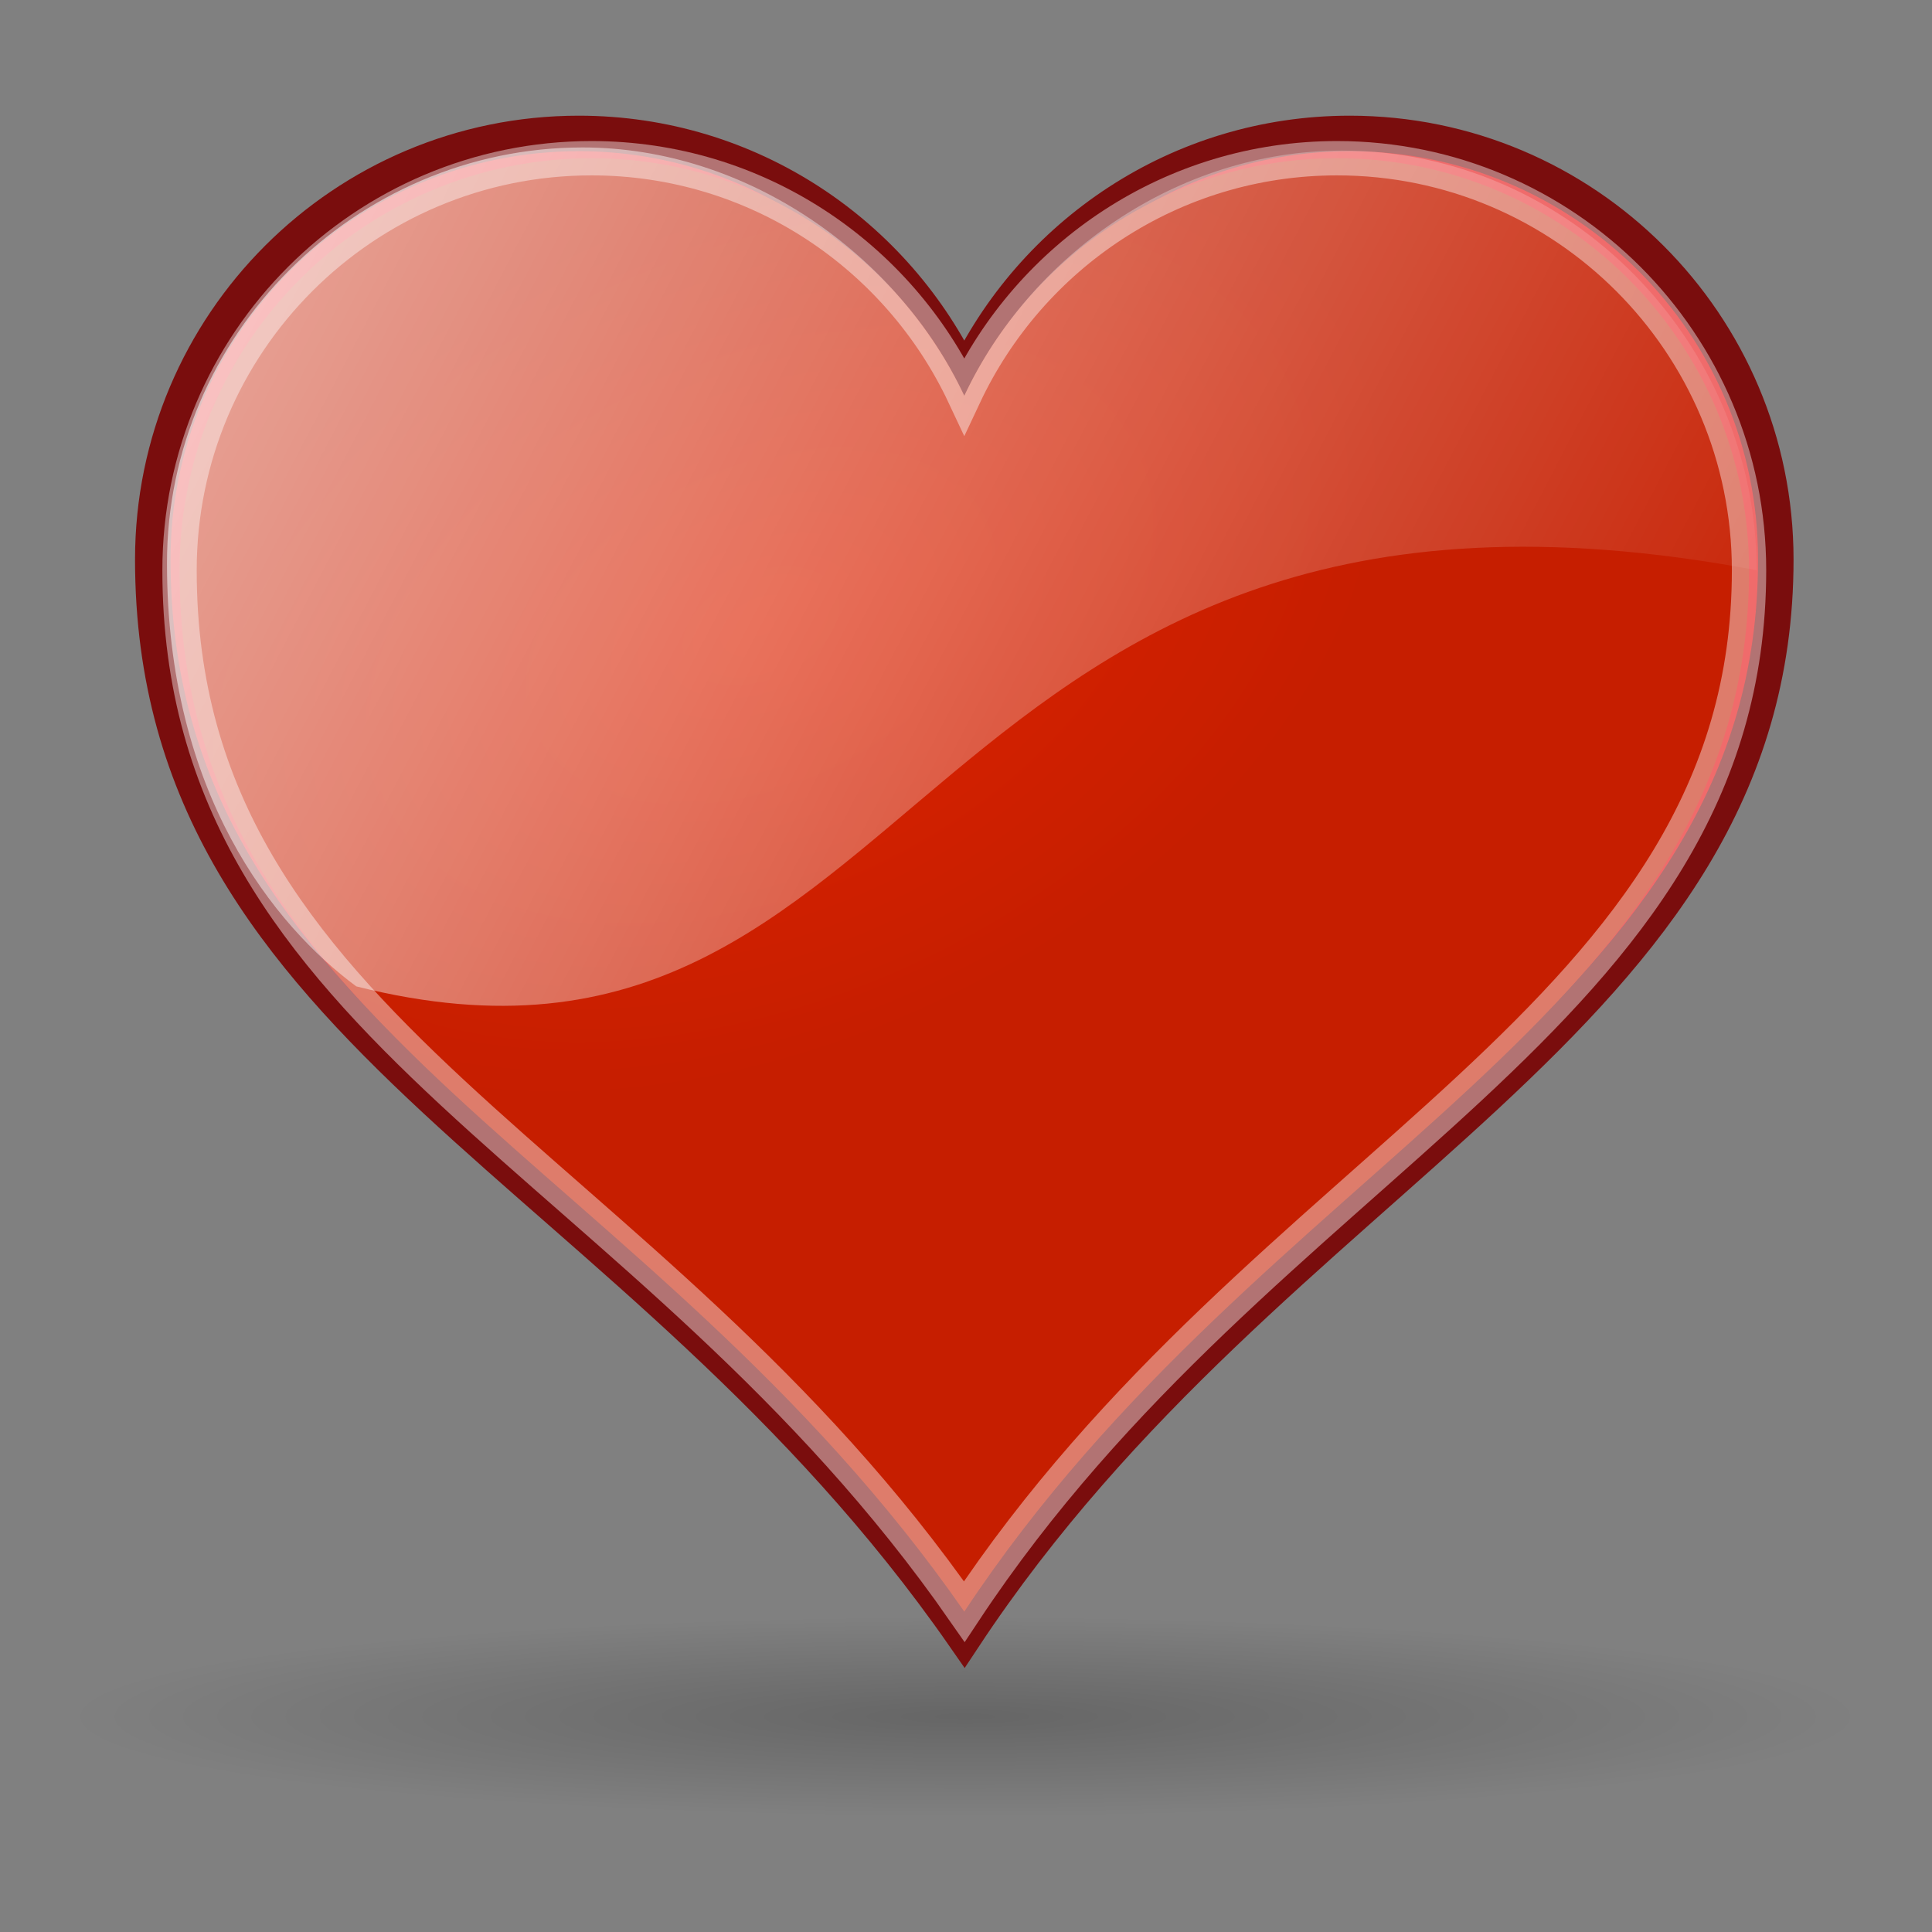 <?xml version="1.0" encoding="UTF-8" standalone="no"?>
<!-- Created with Inkscape (http://www.inkscape.org/) -->
<svg
   xmlns:dc="http://purl.org/dc/elements/1.1/"
   xmlns:cc="http://web.resource.org/cc/"
   xmlns:rdf="http://www.w3.org/1999/02/22-rdf-syntax-ns#"
   xmlns:svg="http://www.w3.org/2000/svg"
   xmlns="http://www.w3.org/2000/svg"
   xmlns:xlink="http://www.w3.org/1999/xlink"
   xmlns:sodipodi="http://inkscape.sourceforge.net/DTD/sodipodi-0.dtd"
   xmlns:inkscape="http://www.inkscape.org/namespaces/inkscape"
   width="64px"
   height="64px"
   id="svg2"
   sodipodi:version="0.32"
   inkscape:version="0.42"
   sodipodi:docbase="/home/almoo7/Desktop/SnowIsh/SnowIsh-1.0/scalable/categories"
   sodipodi:docname="gnome-favorites.svg"
   inkscape:export-filename="/home/almoo7/Desktop/folder-download.png"
   inkscape:export-xdpi="90.000000"
   inkscape:export-ydpi="90.000000">
  <rect width="100%" height="100%" fill="#808080" stroke="none"/>
  <defs
     id="defs4">
    <linearGradient
       inkscape:collect="always"
       id="linearGradient8662">
      <stop
         style="stop-color:#000000;stop-opacity:1;"
         offset="0"
         id="stop8664" />
      <stop
         style="stop-color:#000000;stop-opacity:0;"
         offset="1"
         id="stop8666" />
    </linearGradient>
    <linearGradient
       id="linearGradient2038">
      <stop
         id="stop2040"
         offset="0"
         style="stop-color:#dd2200;stop-opacity:1;" />
      <stop
         id="stop2042"
         offset="1"
         style="stop-color:#c61e00;stop-opacity:1;" />
    </linearGradient>
    <linearGradient
       id="linearGradient3502">
      <stop
         style="stop-color:#ffffff;stop-opacity:1;"
         offset="0"
         id="stop3504" />
      <stop
         style="stop-color:#ffffff;stop-opacity:0;"
         offset="1"
         id="stop3506" />
    </linearGradient>
    <radialGradient
       inkscape:collect="always"
       xlink:href="#linearGradient8662"
       id="radialGradient1376"
       gradientUnits="userSpaceOnUse"
       gradientTransform="matrix(1,0,0,0.537,-1.972174e-14,16.873)"
       cx="24.837"
       cy="36.421"
       fx="24.837"
       fy="36.421"
       r="15.645" />
    <radialGradient
       inkscape:collect="always"
       xlink:href="#linearGradient2038"
       id="radialGradient1378"
       gradientUnits="userSpaceOnUse"
       gradientTransform="matrix(0.75,-0.35,0.223,0.479,-9.442,301.88)"
       cx="318.411"
       cy="382.903"
       fx="318.411"
       fy="382.903"
       r="225.862" />
    <linearGradient
       inkscape:collect="always"
       xlink:href="#linearGradient3502"
       id="linearGradient1380"
       gradientUnits="userSpaceOnUse"
       x1="-100.477"
       y1="85.371"
       x2="593.005"
       y2="446.8" />
  </defs>
  <sodipodi:namedview
     id="base"
     pagecolor="#ffffff"
     bordercolor="#666666"
     borderopacity="1.0"
     inkscape:pageopacity="0.0"
     inkscape:pageshadow="2"
     inkscape:zoom="3.9597980"
     inkscape:cx="68.165780"
     inkscape:cy="1.3379404"
     inkscape:document-units="px"
     inkscape:current-layer="layer1"
     showgrid="false"
     inkscape:window-width="1270"
     inkscape:window-height="924"
     inkscape:window-x="0"
     inkscape:window-y="25" />
  <g
     inkscape:label="Layer 1"
     inkscape:groupmode="layer"
     id="layer1">
    <g
       id="g1369"
       transform="matrix(0.542,0,0,0.542,-2.708,-6.169)">
      <path
         transform="matrix(3.491,0,0,0.726,-22.717,89.847)"
         d="M 40.482 36.421 A 15.645 8.397 0 1 1  9.192,36.421 A 15.645 8.397 0 1 1  40.482 36.421 z"
         sodipodi:ry="8.3968935"
         sodipodi:rx="15.644737"
         sodipodi:cy="36.421127"
         sodipodi:cx="24.837126"
         id="path4435"
         style="opacity:0.205;color:#000000;fill:url(#radialGradient1376);fill-opacity:1;fill-rule:evenodd;stroke:none;stroke-width:1;stroke-linecap:butt;stroke-linejoin:miter;marker:none;marker-start:none;marker-mid:none;marker-end:none;stroke-miterlimit:10;stroke-dasharray:none;stroke-dashoffset:0;stroke-opacity:1;visibility:visible;display:inline;overflow:visible"
         sodipodi:type="arc" />
      <g
         transform="matrix(0.217,0,0,0.217,-16.787,-31.489)"
         id="g3508">
        <path
           d="M 263.416,235.146 C 197.176,235.146 143.416,288.906 143.416,355.146 C 143.416,489.901 279.349,525.233 371.978,658.454 C 459.552,526.051 600.541,485.599 600.541,355.146 C 600.541,288.906 546.781,235.146 480.541,235.146 C 432.493,235.146 391.139,263.516 371.978,304.333 C 352.817,263.516 311.464,235.146 263.416,235.146 z "
           id="path7"
           sodipodi:nodetypes="ccccccc"
           style="fill:#e60000;fill-opacity:1;stroke:#7a0d0d;stroke-width:10;stroke-miterlimit:4;stroke-dasharray:none;stroke-opacity:1" />
        <path
           style="fill:url(#radialGradient1378);fill-opacity:1;stroke:#ffffff;stroke-width:9.67;stroke-miterlimit:4;stroke-dasharray:none;stroke-opacity:0.421"
           sodipodi:nodetypes="ccccccc"
           id="path2035"
           d="M 266.995,242.124 C 202.939,242.124 150.951,294.111 150.951,358.168 C 150.951,488.48 282.403,522.647 371.978,651.476 C 456.665,523.438 593.005,484.32 593.005,358.168 C 593.005,294.111 541.018,242.124 476.962,242.124 C 430.498,242.124 390.507,269.559 371.978,309.03 C 353.449,269.559 313.459,242.124 266.995,242.124 z " />
        <path
           d="M 264.47,239.093 C 200.413,239.093 147.416,292.091 147.416,356.147 C 147.416,421.304 177.768,458.398 200.731,475.378 C 363.362,516.313 355.148,312.892 595.148,358.168 C 595.148,294.111 542.446,239.981 478.39,239.981 C 431.926,239.981 390.507,269.559 371.978,309.03 C 353.449,269.559 310.933,239.093 264.47,239.093 z "
           id="path2772"
           sodipodi:nodetypes="ccccccc"
           style="fill:url(#linearGradient1380);fill-opacity:1;stroke:none;stroke-width:9.67;stroke-miterlimit:4;stroke-dasharray:none;stroke-opacity:0.421" />
      </g>
    </g>
  </g>
</svg>
